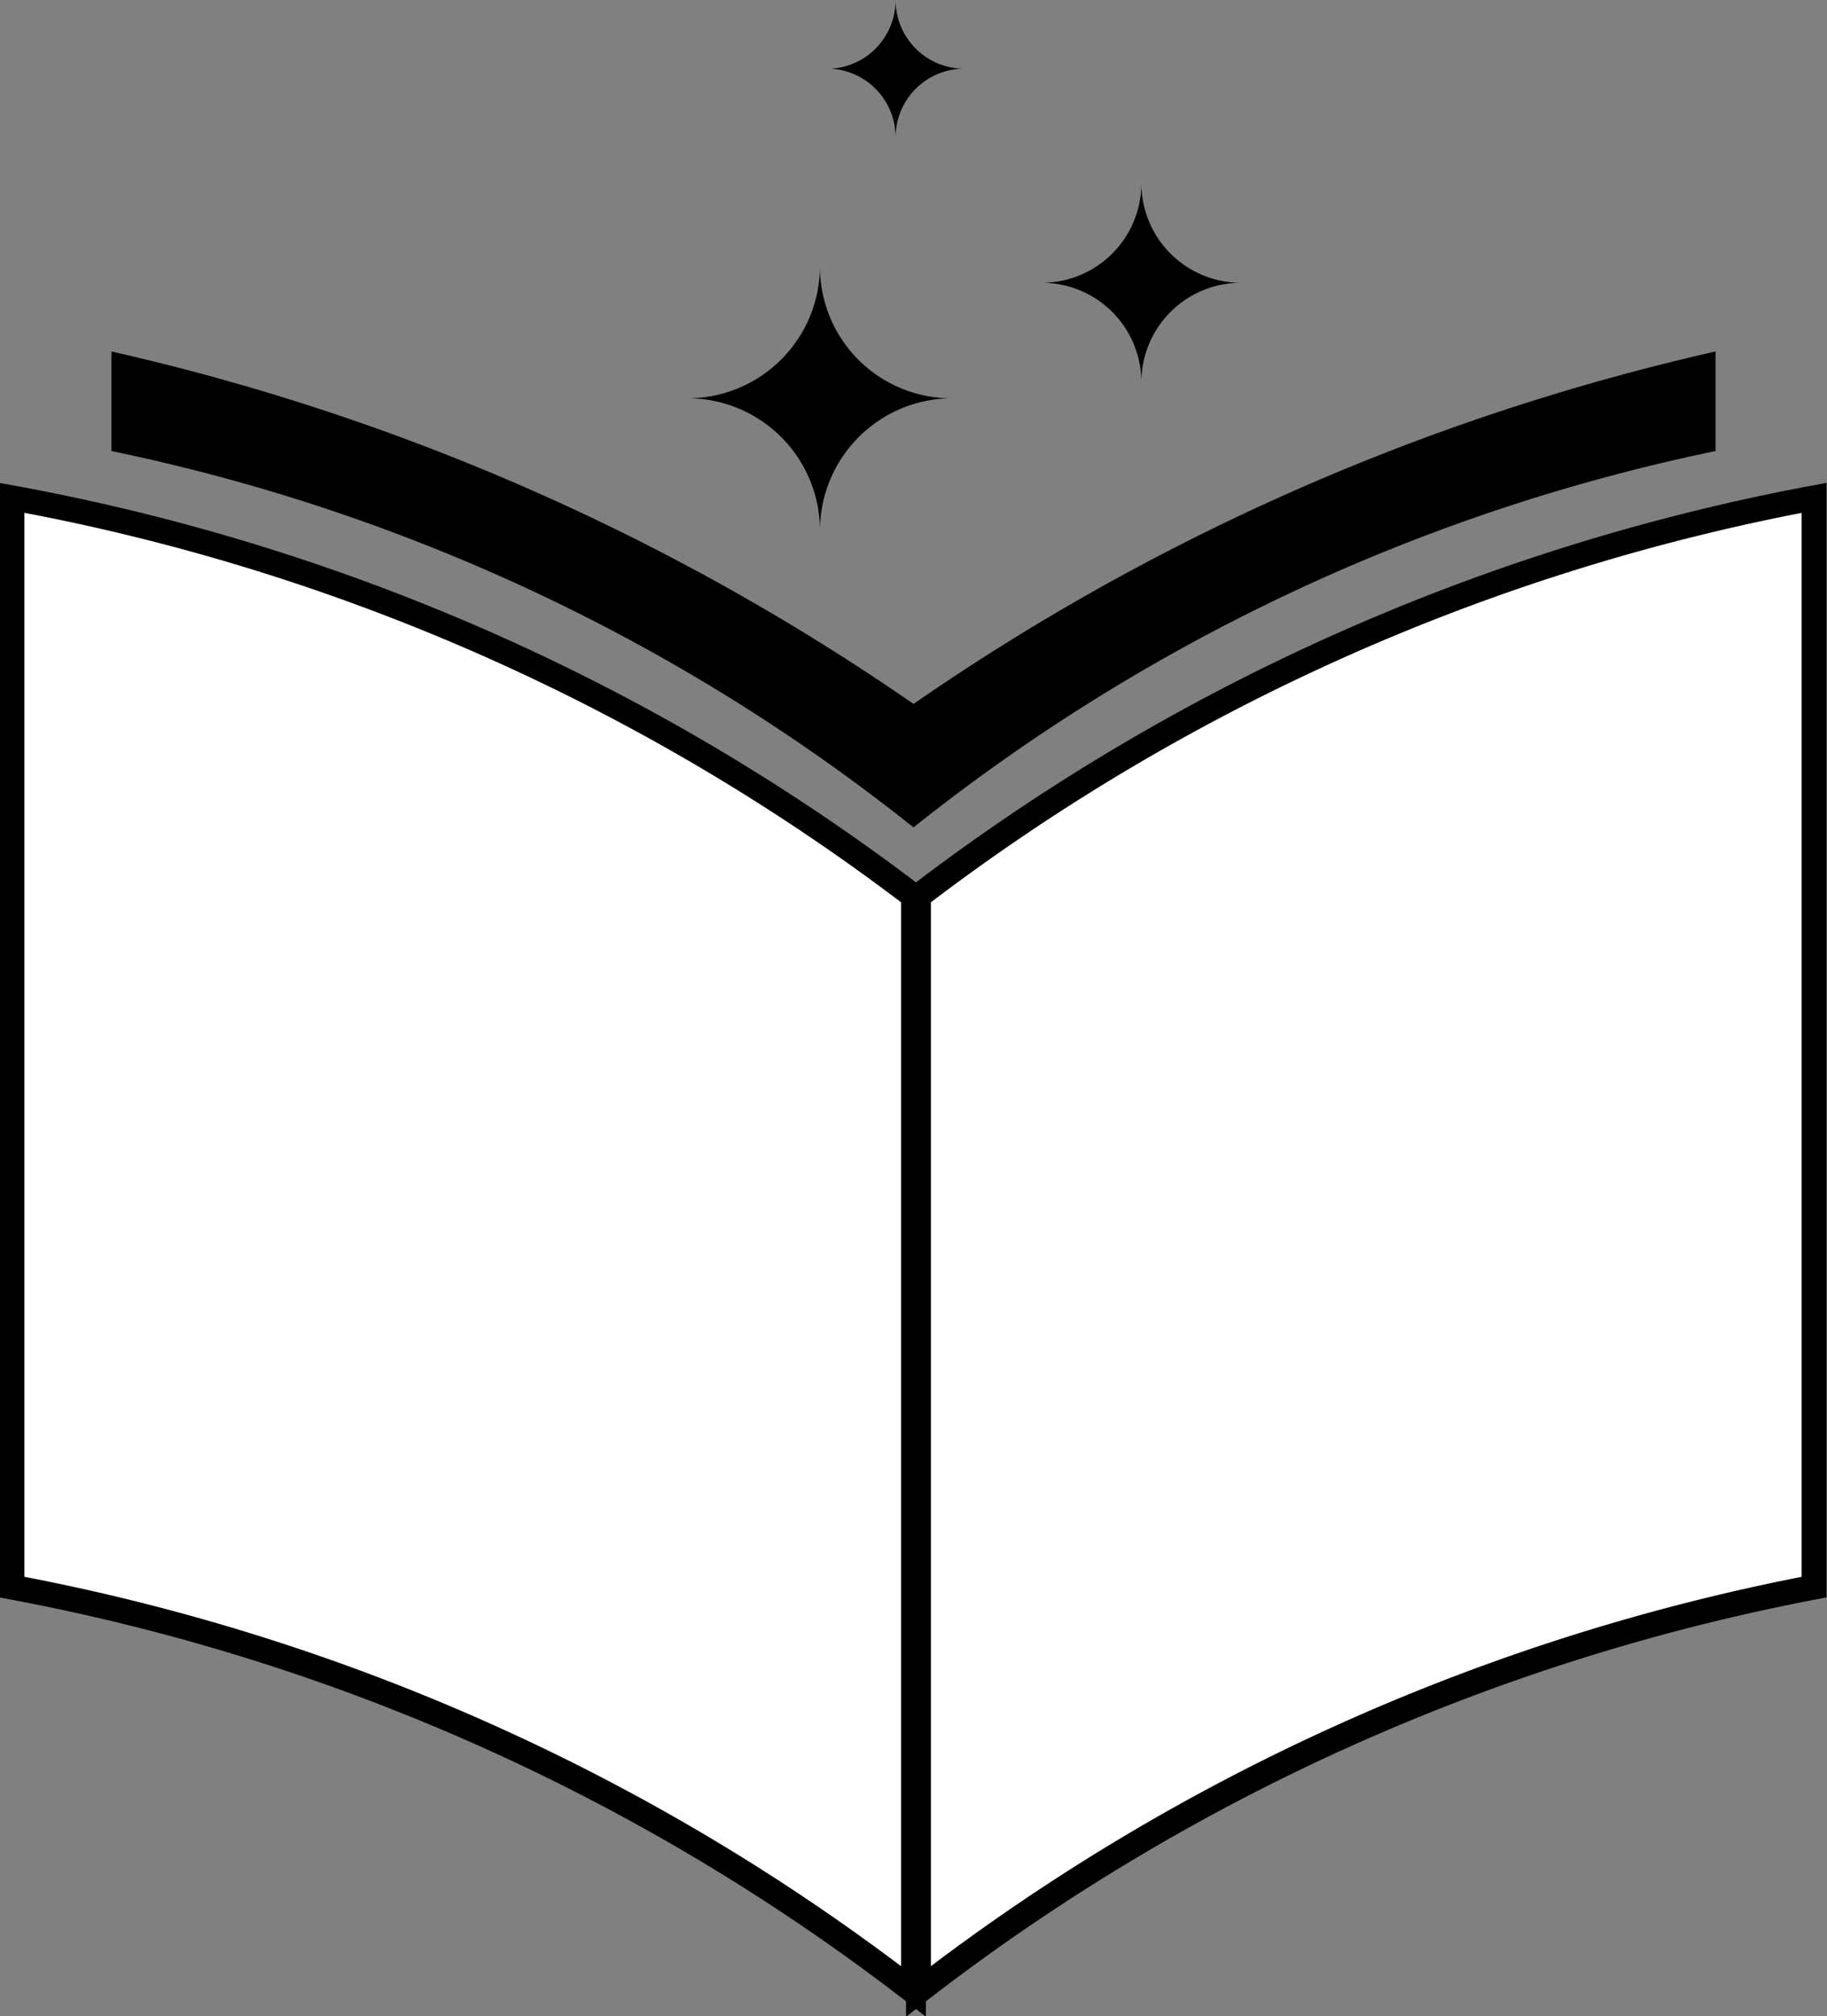 <svg xmlns="http://www.w3.org/2000/svg" viewBox="0 0 18.36 20.25"><rect x="0" y="0" width="18.36" height="20.25" fill="#808080" stroke="none"/><defs><style>.cls-1{fill:#fff;stroke:#000;stroke-miterlimit:10;stroke-width:0.25px;}</style></defs><title>Asset 34</title><g id="Layer_2" data-name="Layer 2"><g id="Layer_1-2" data-name="Layer 1"><path d="M11.47,3.84h0a1,1,0,0,0-1-1h0a1,1,0,0,0,1-1h0a1,1,0,0,0,1,1h0A1,1,0,0,0,11.47,3.84Z"/><path d="M8.24,5.33h0A1.33,1.33,0,0,0,6.92,4h0A1.33,1.33,0,0,0,8.24,2.69h0A1.32,1.32,0,0,0,9.56,4h0A1.33,1.33,0,0,0,8.24,5.33Z"/><path d="M9,1.38H9A.69.69,0,0,0,8.35.69h0A.69.69,0,0,0,9,0H9a.69.69,0,0,0,.69.69h0A.69.69,0,0,0,9,1.38Z"/><path class="cls-1" d="M18.23,15.94V5a21.25,21.25,0,0,0-9,4V20A21.19,21.19,0,0,1,18.23,15.94Z"/><path class="cls-1" d="M.12,15.94V5A21.25,21.25,0,0,1,9.18,9V20A21.19,21.19,0,0,0,.12,15.94Z"/><path d="M9.18,8.31a19.16,19.16,0,0,1,8.06-3.78v-1A23.14,23.14,0,0,0,9.18,7.07V8.31Z"/><path d="M9.18,8.31A19.16,19.16,0,0,0,1.12,4.53v-1A23.14,23.14,0,0,1,9.18,7.07V8.31Z"/></g></g></svg>